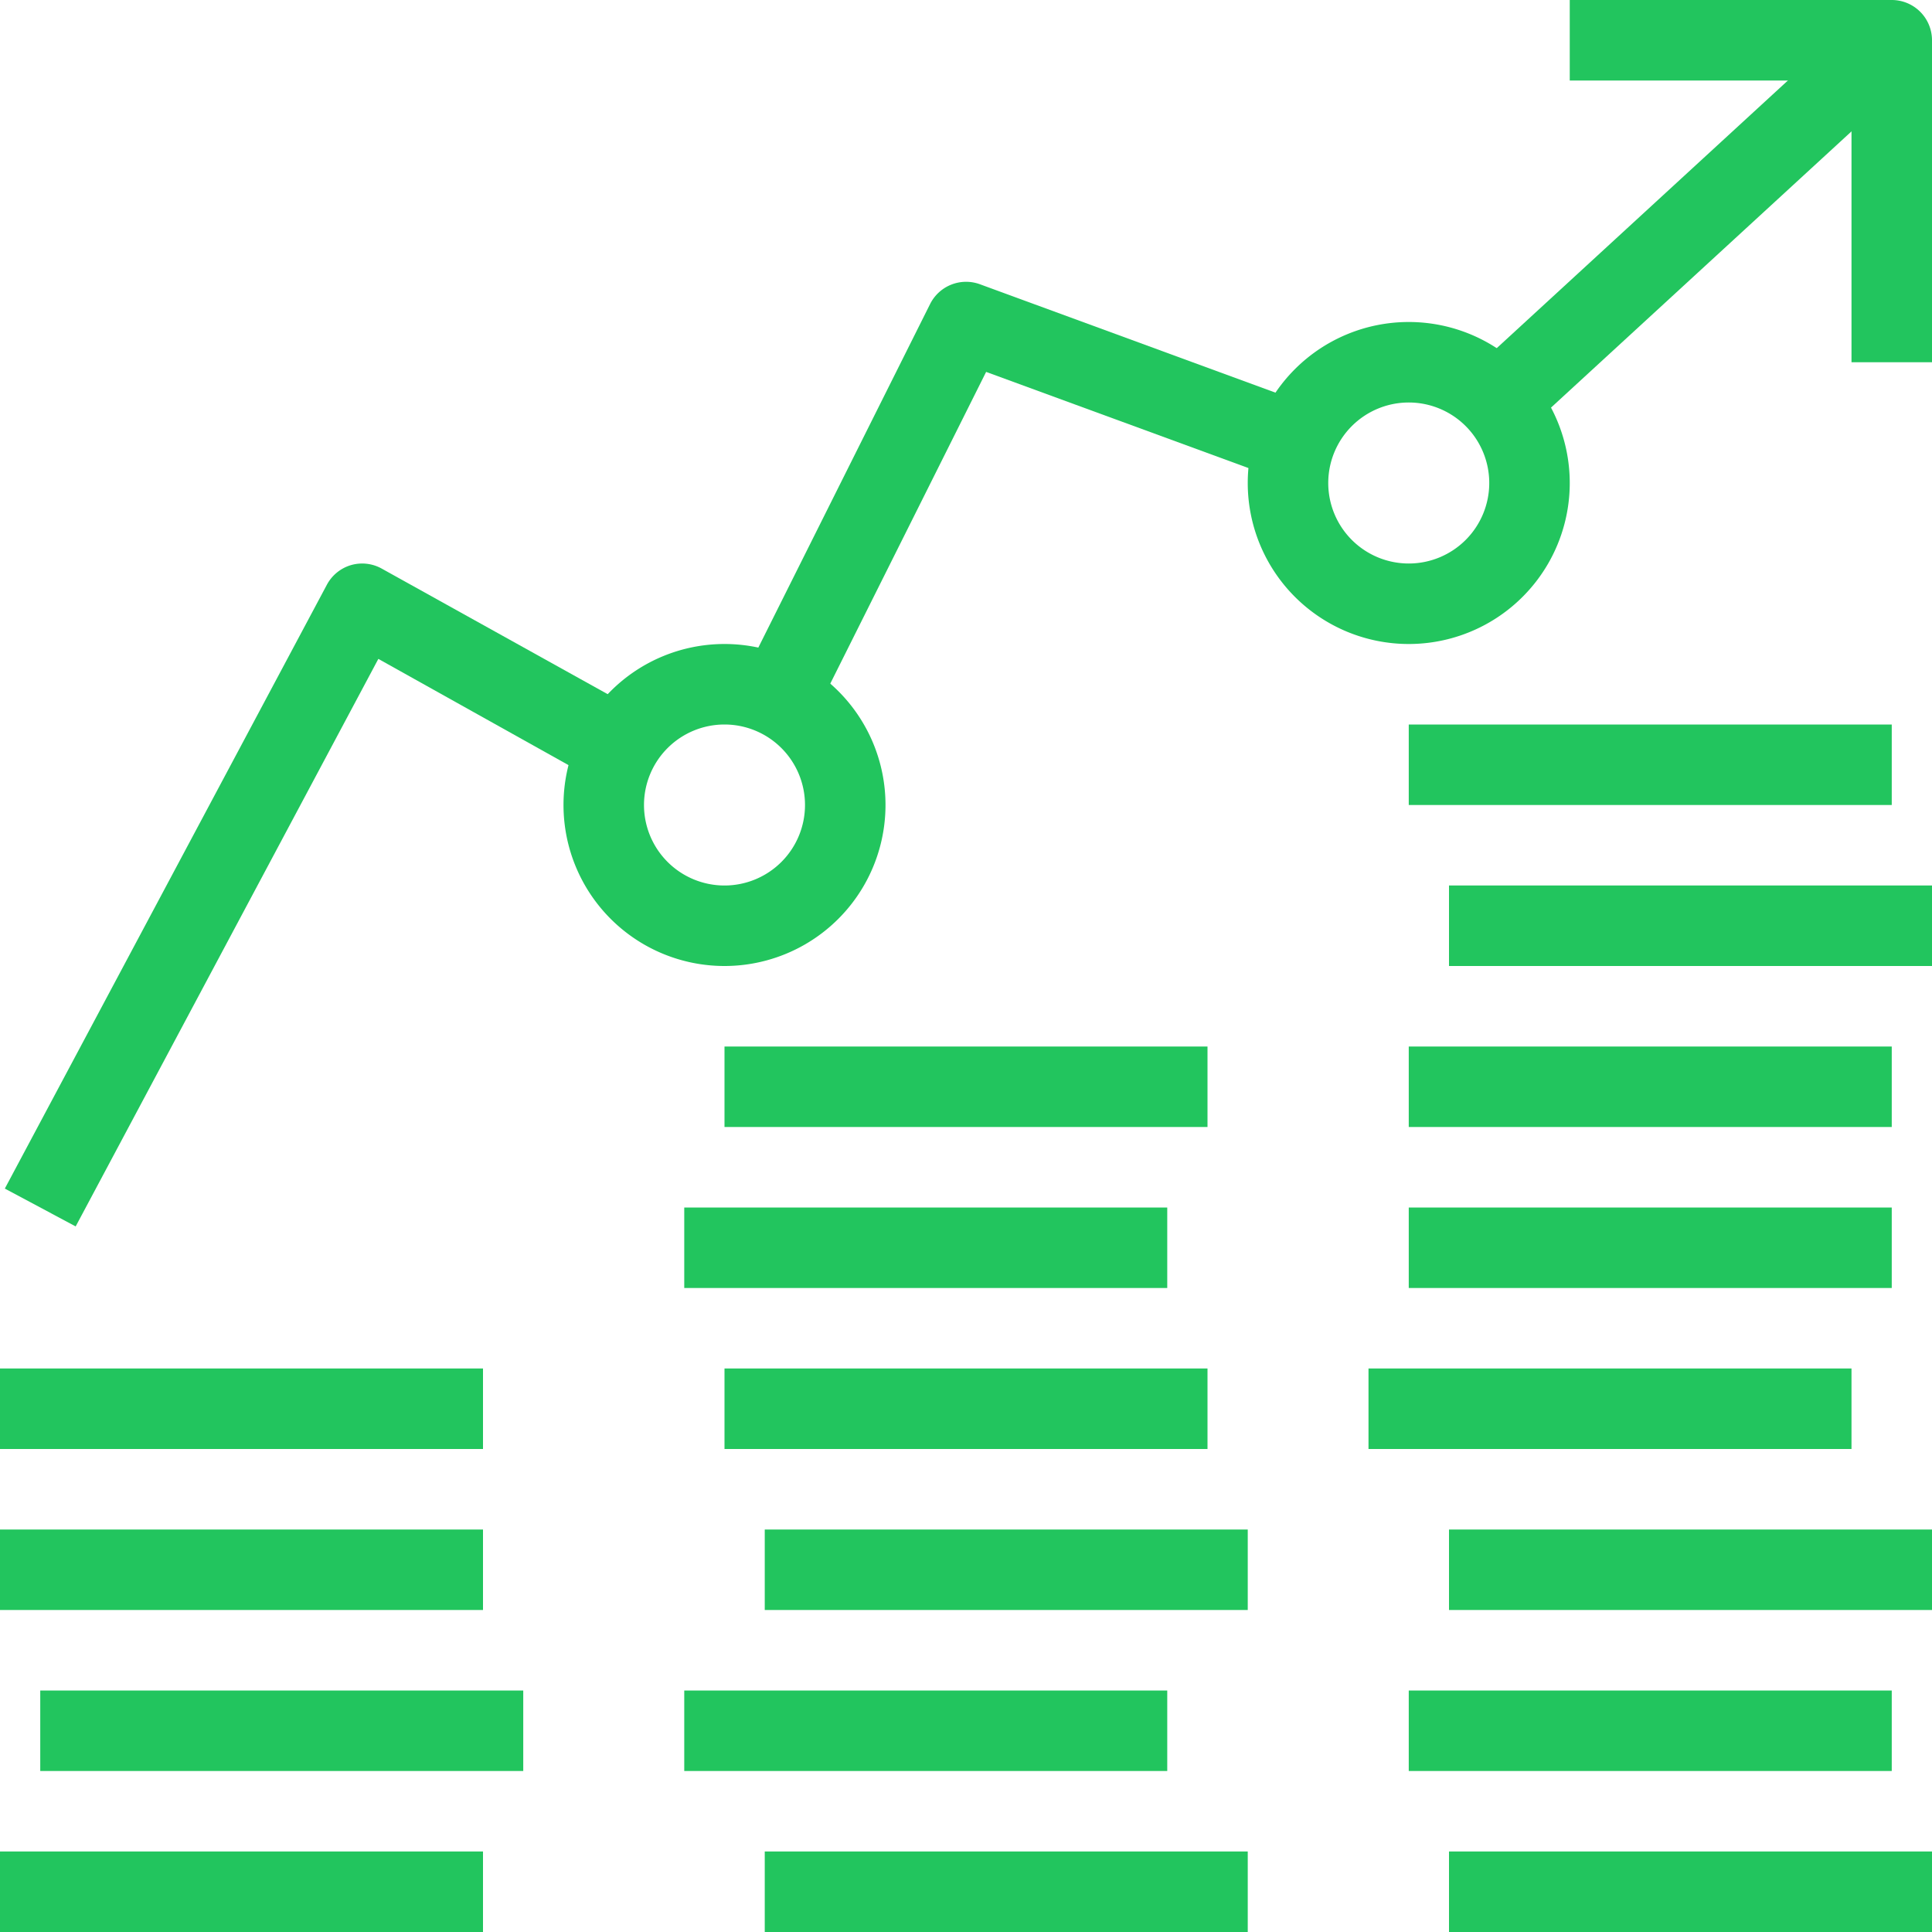 <svg xmlns="http://www.w3.org/2000/svg" viewBox="0 0 48 48"><defs><style>.cls-1{fill:#22C55E}</style></defs><g id="Layer_2" data-name="Layer 2"><g id="layer_1-2" data-name="layer 1"><path class="cls-1" transform="rotate(-42.59 42.101 5.49)" d="M35.47 4.49h13.28v2H35.47z"/><path class="cls-1" d="m20.24 17.76-1.79-.89 4.66-9.32a1 1 0 0 1 1.23-.49l8.18 3-.68 1.87-7.34-2.69zM1.88 30.47l-1.76-.94 8-15a1 1 0 0 1 .6-.49 1 1 0 0 1 .77.09l6.37 3.54-1 1.75-5.46-3.05zM48 9h-2V2h-7V0h8a1 1 0 0 1 1 1z"/><path class="cls-1" d="M35 16a4 4 0 1 1 4-4 4 4 0 0 1-4 4zm0-6a2 2 0 1 0 2 2 2 2 0 0 0-2-2zM18 24a4 4 0 1 1 4-4 4 4 0 0 1-4 4zm0-6a2 2 0 1 0 2 2 2 2 0 0 0-2-2zM19 46h12v2H19zM36 46h12v2H36zM0 46h12v2H0zM17 42h12v2H17zM35 42h12v2H35zM1 42h12v2H1zM19 38h12v2H19zM36 38h12v2H36zM0 38h12v2H0zM0 34h12v2H0zM18 34h12v2H18zM34 34h12v2H34zM17 30h12v2H17zM18 26h12v2H18zM35 30h12v2H35zM35 26h12v2H35zM36 22h12v2H36zM35 18h12v2H35z"/></g></g></svg>